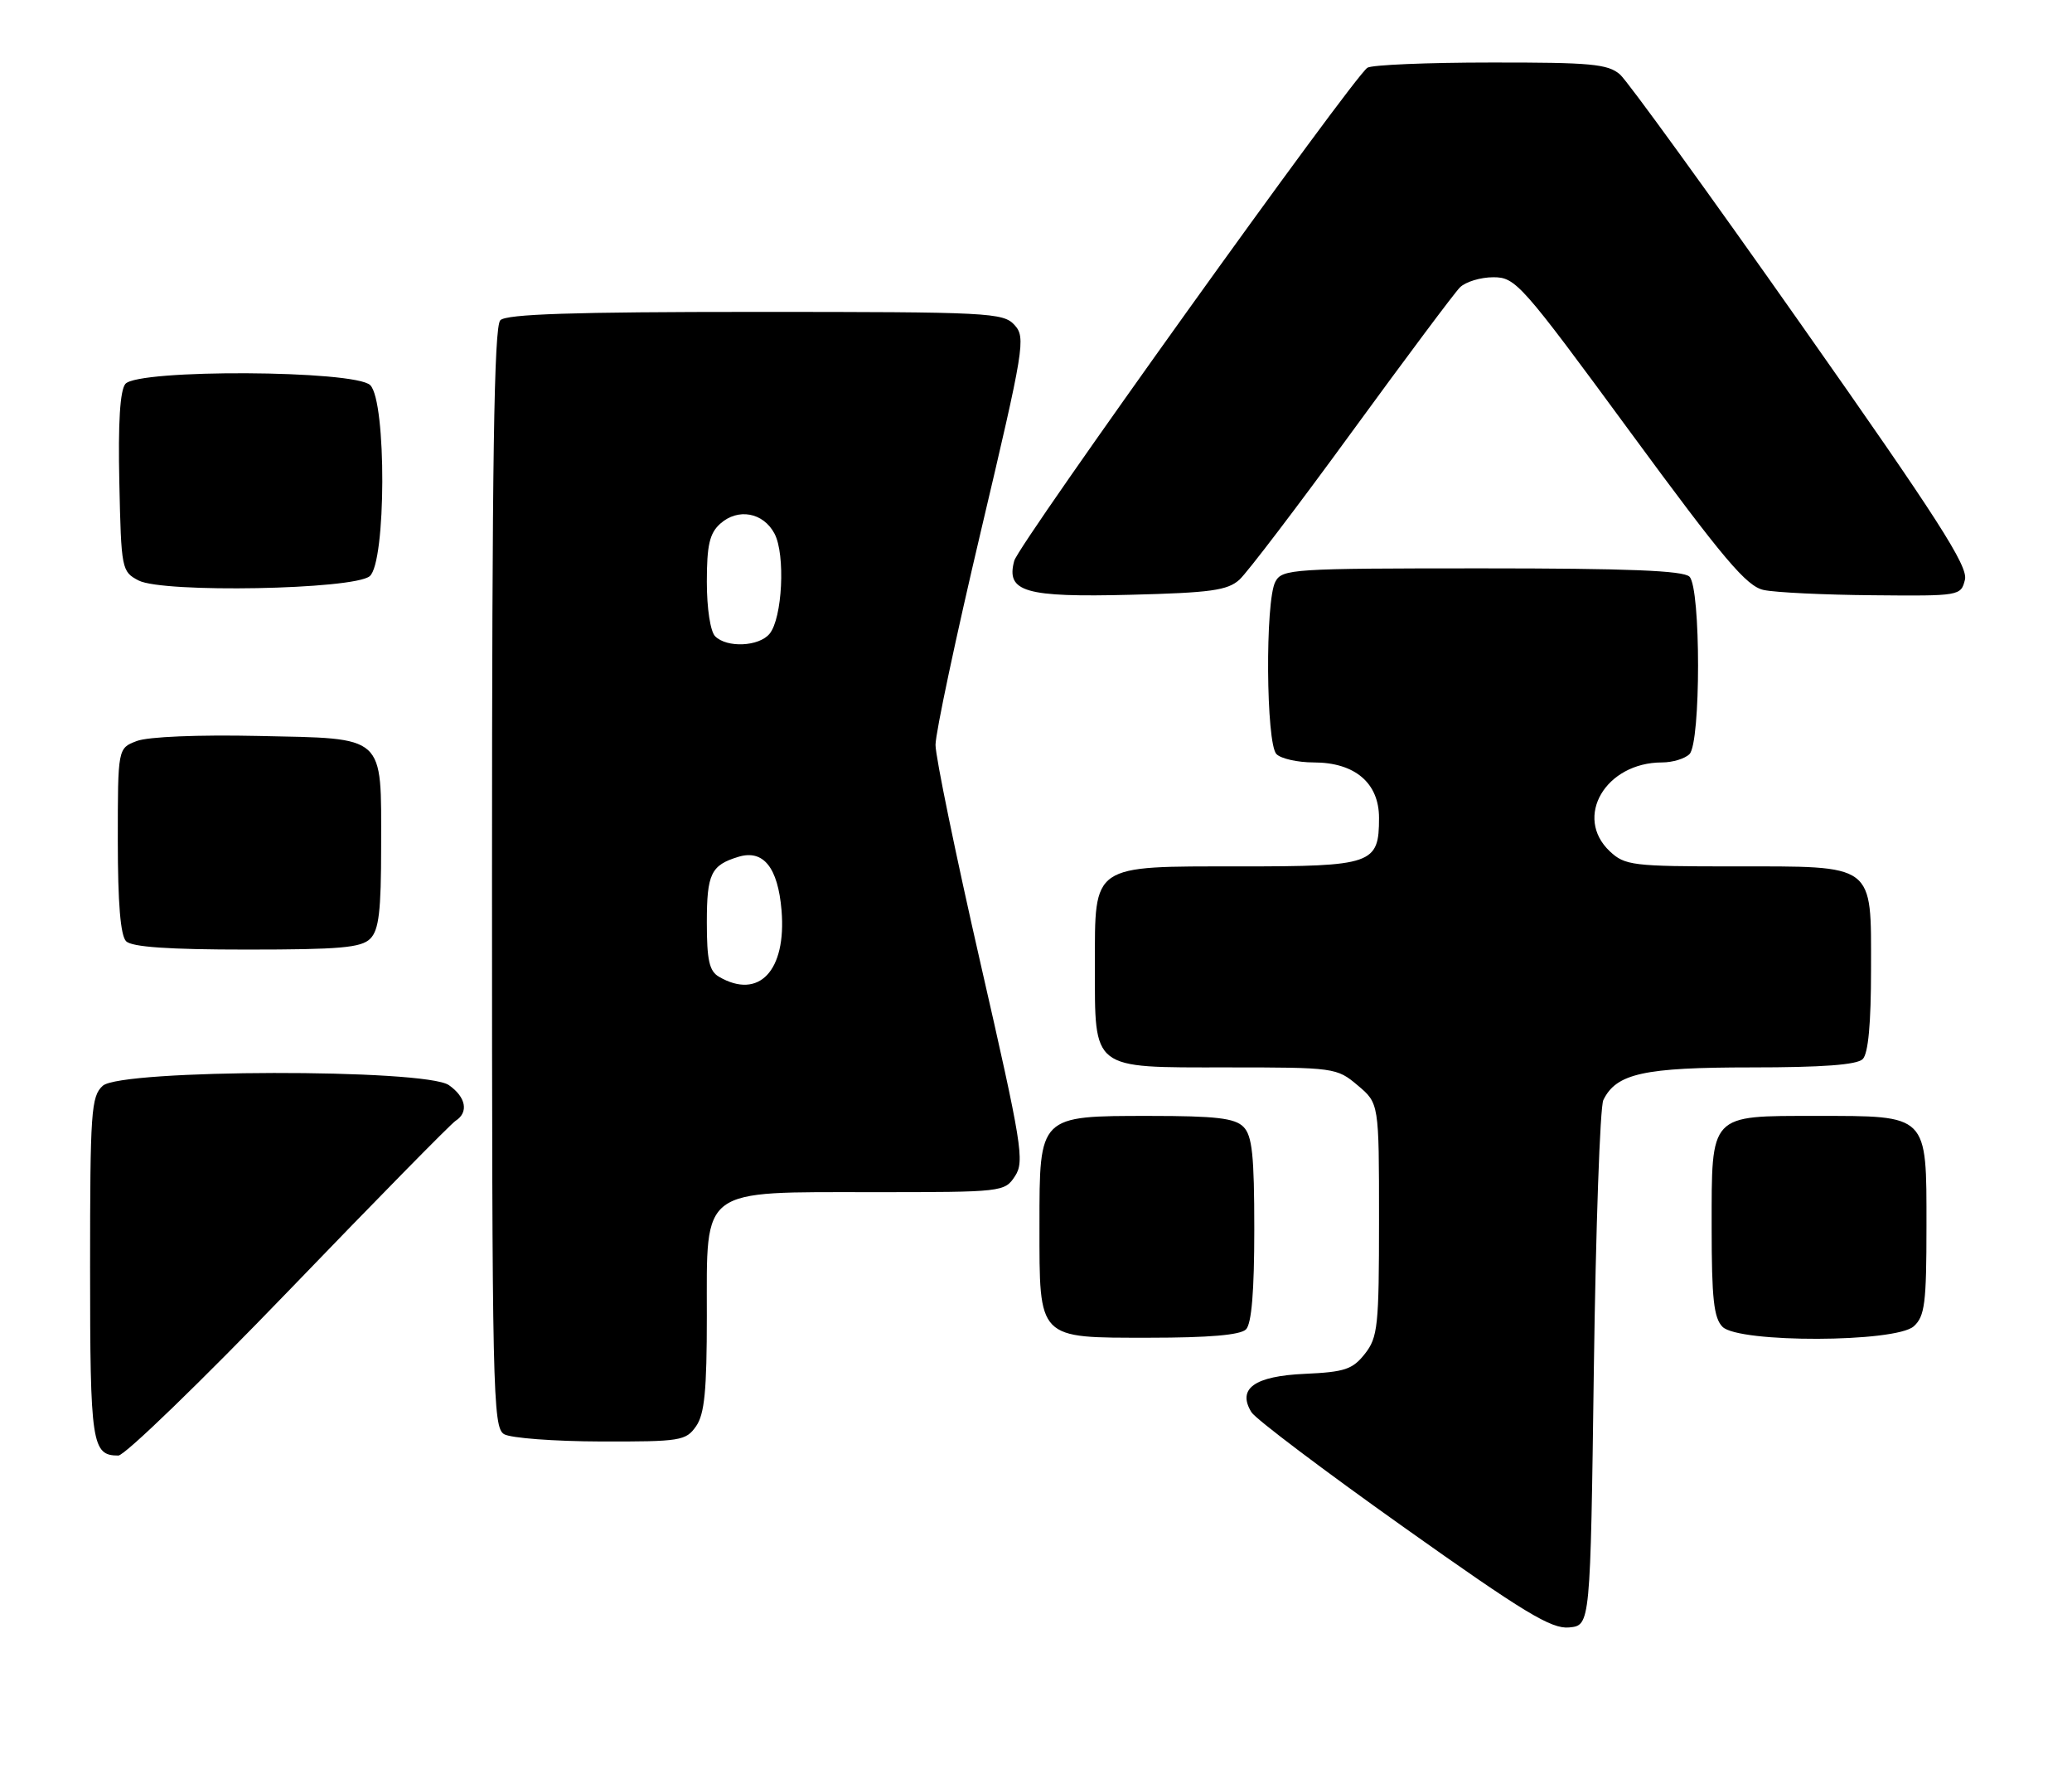 <?xml version="1.0" encoding="UTF-8" standalone="no"?>
<!DOCTYPE svg PUBLIC "-//W3C//DTD SVG 1.1//EN" "http://www.w3.org/Graphics/SVG/1.1/DTD/svg11.dtd" >
<svg xmlns="http://www.w3.org/2000/svg" xmlns:xlink="http://www.w3.org/1999/xlink" version="1.1" viewBox="0 0 299 256">
 <g >
 <path fill="currentColor"
d=" M 230.00 197.50 C 230.28 177.15 230.89 159.70 231.37 158.71 C 233.24 154.87 237.20 154.00 252.75 154.00 C 262.97 154.00 267.97 153.63 268.80 152.80 C 269.60 152.00 270.00 147.66 270.00 139.86 C 270.00 124.44 270.75 125.00 250.09 125.00 C 235.59 125.00 234.48 124.86 232.31 122.83 C 227.06 117.89 231.69 110.00 239.85 110.00 C 241.36 110.00 243.14 109.46 243.80 108.80 C 245.45 107.15 245.45 84.85 243.80 83.20 C 242.92 82.32 234.87 82.00 213.84 82.00 C 186.42 82.00 185.02 82.09 184.04 83.93 C 182.55 86.70 182.69 107.29 184.20 108.80 C 184.86 109.46 187.27 110.00 189.57 110.00 C 195.51 110.00 199.00 112.96 199.00 118.00 C 199.00 124.68 198.08 125.00 178.93 125.00 C 157.40 125.00 158.00 124.59 158.00 139.28 C 158.00 154.48 157.38 154.00 176.98 154.00 C 192.59 154.00 192.90 154.04 195.92 156.59 C 199.00 159.18 199.00 159.18 199.00 175.95 C 199.00 191.32 198.83 192.95 196.96 195.32 C 195.19 197.57 194.05 197.95 188.32 198.21 C 181.02 198.53 178.49 200.34 180.59 203.75 C 181.18 204.71 191.05 212.16 202.52 220.30 C 219.97 232.69 223.87 235.05 226.44 234.80 C 229.50 234.50 229.50 234.50 230.00 197.50 Z  M 41.63 186.25 C 54.21 173.19 65.06 162.14 65.75 161.70 C 67.66 160.48 67.24 158.28 64.78 156.56 C 61.36 154.16 17.49 154.25 14.83 156.65 C 13.15 158.17 13.00 160.35 13.00 182.95 C 13.00 208.36 13.25 210.00 17.08 210.00 C 18.00 210.00 29.04 199.31 41.63 186.25 Z  M 100.44 205.78 C 101.67 204.03 102.00 200.64 102.00 189.85 C 102.00 171.16 100.86 172.00 126.11 172.00 C 144.70 172.00 144.97 171.97 146.47 169.69 C 147.87 167.55 147.49 165.21 141.49 138.97 C 137.92 123.35 135.00 109.17 135.00 107.47 C 135.00 105.76 137.95 91.86 141.56 76.58 C 147.80 50.16 148.04 48.70 146.41 46.90 C 144.78 45.10 142.78 45.00 109.05 45.00 C 82.65 45.00 73.09 45.31 72.20 46.20 C 71.29 47.11 71.00 66.34 71.00 126.65 C 71.00 201.07 71.11 205.96 72.75 206.92 C 73.71 207.48 79.99 207.95 86.69 207.97 C 98.18 208.00 98.98 207.87 100.44 205.78 Z  M 179.80 191.80 C 180.61 190.99 181.00 186.33 181.00 177.37 C 181.00 166.68 180.70 163.84 179.43 162.57 C 178.18 161.32 175.44 161.00 165.93 161.00 C 149.89 161.00 150.00 160.89 150.00 176.78 C 150.00 193.36 149.65 193.00 165.86 193.00 C 174.43 193.00 178.99 192.61 179.80 191.80 Z  M 276.17 191.35 C 277.76 189.91 278.00 188.02 278.00 176.90 C 278.00 160.68 278.32 161.00 262.11 161.00 C 246.62 161.00 247.00 160.60 247.00 177.08 C 247.00 187.36 247.31 190.16 248.57 191.43 C 250.93 193.78 273.55 193.71 276.17 191.35 Z  M 53.43 135.43 C 54.68 134.18 55.00 131.46 55.00 122.12 C 55.00 105.86 55.80 106.58 37.33 106.18 C 28.61 105.99 21.36 106.29 19.74 106.91 C 17.00 107.95 17.00 107.95 17.00 121.28 C 17.00 130.31 17.39 134.99 18.20 135.80 C 19.03 136.63 24.34 137.00 35.63 137.00 C 49.05 137.00 52.13 136.73 53.43 135.43 Z  M 178.86 83.63 C 179.97 82.62 187.26 73.05 195.05 62.36 C 202.85 51.67 209.88 42.26 210.68 41.46 C 211.49 40.66 213.65 40.00 215.50 40.00 C 218.71 40.00 219.53 40.92 235.19 62.24 C 248.76 80.72 252.03 84.59 254.51 85.12 C 256.16 85.48 263.23 85.82 270.23 85.88 C 282.82 86.00 282.97 85.97 283.55 83.64 C 284.04 81.71 279.66 74.89 259.96 46.89 C 246.66 27.97 234.87 11.71 233.78 10.75 C 232.04 9.23 229.57 9.00 215.14 9.02 C 205.99 9.02 197.97 9.36 197.33 9.77 C 195.29 11.08 147.04 78.40 146.36 80.91 C 145.14 85.40 147.89 86.20 163.17 85.81 C 174.70 85.52 177.15 85.18 178.86 83.63 Z  M 53.35 83.13 C 55.73 81.15 55.79 57.93 53.43 55.57 C 51.25 53.39 19.89 53.23 18.09 55.39 C 17.32 56.32 17.03 61.00 17.22 69.61 C 17.49 82.16 17.56 82.47 20.00 83.75 C 23.53 85.58 51.01 85.07 53.35 83.13 Z  M 103.75 140.92 C 102.35 140.11 102.00 138.52 102.00 133.07 C 102.00 126.07 102.60 124.82 106.55 123.62 C 110.15 122.52 112.26 125.14 112.78 131.34 C 113.50 140.06 109.52 144.28 103.75 140.92 Z  M 103.20 91.80 C 102.51 91.11 102.00 87.79 102.00 83.95 C 102.00 78.68 102.39 76.95 103.92 75.57 C 106.48 73.26 110.15 73.92 111.77 77.00 C 113.36 80.02 112.90 89.21 111.05 91.44 C 109.52 93.29 104.90 93.50 103.20 91.80 Z "/>
</g>
</svg>